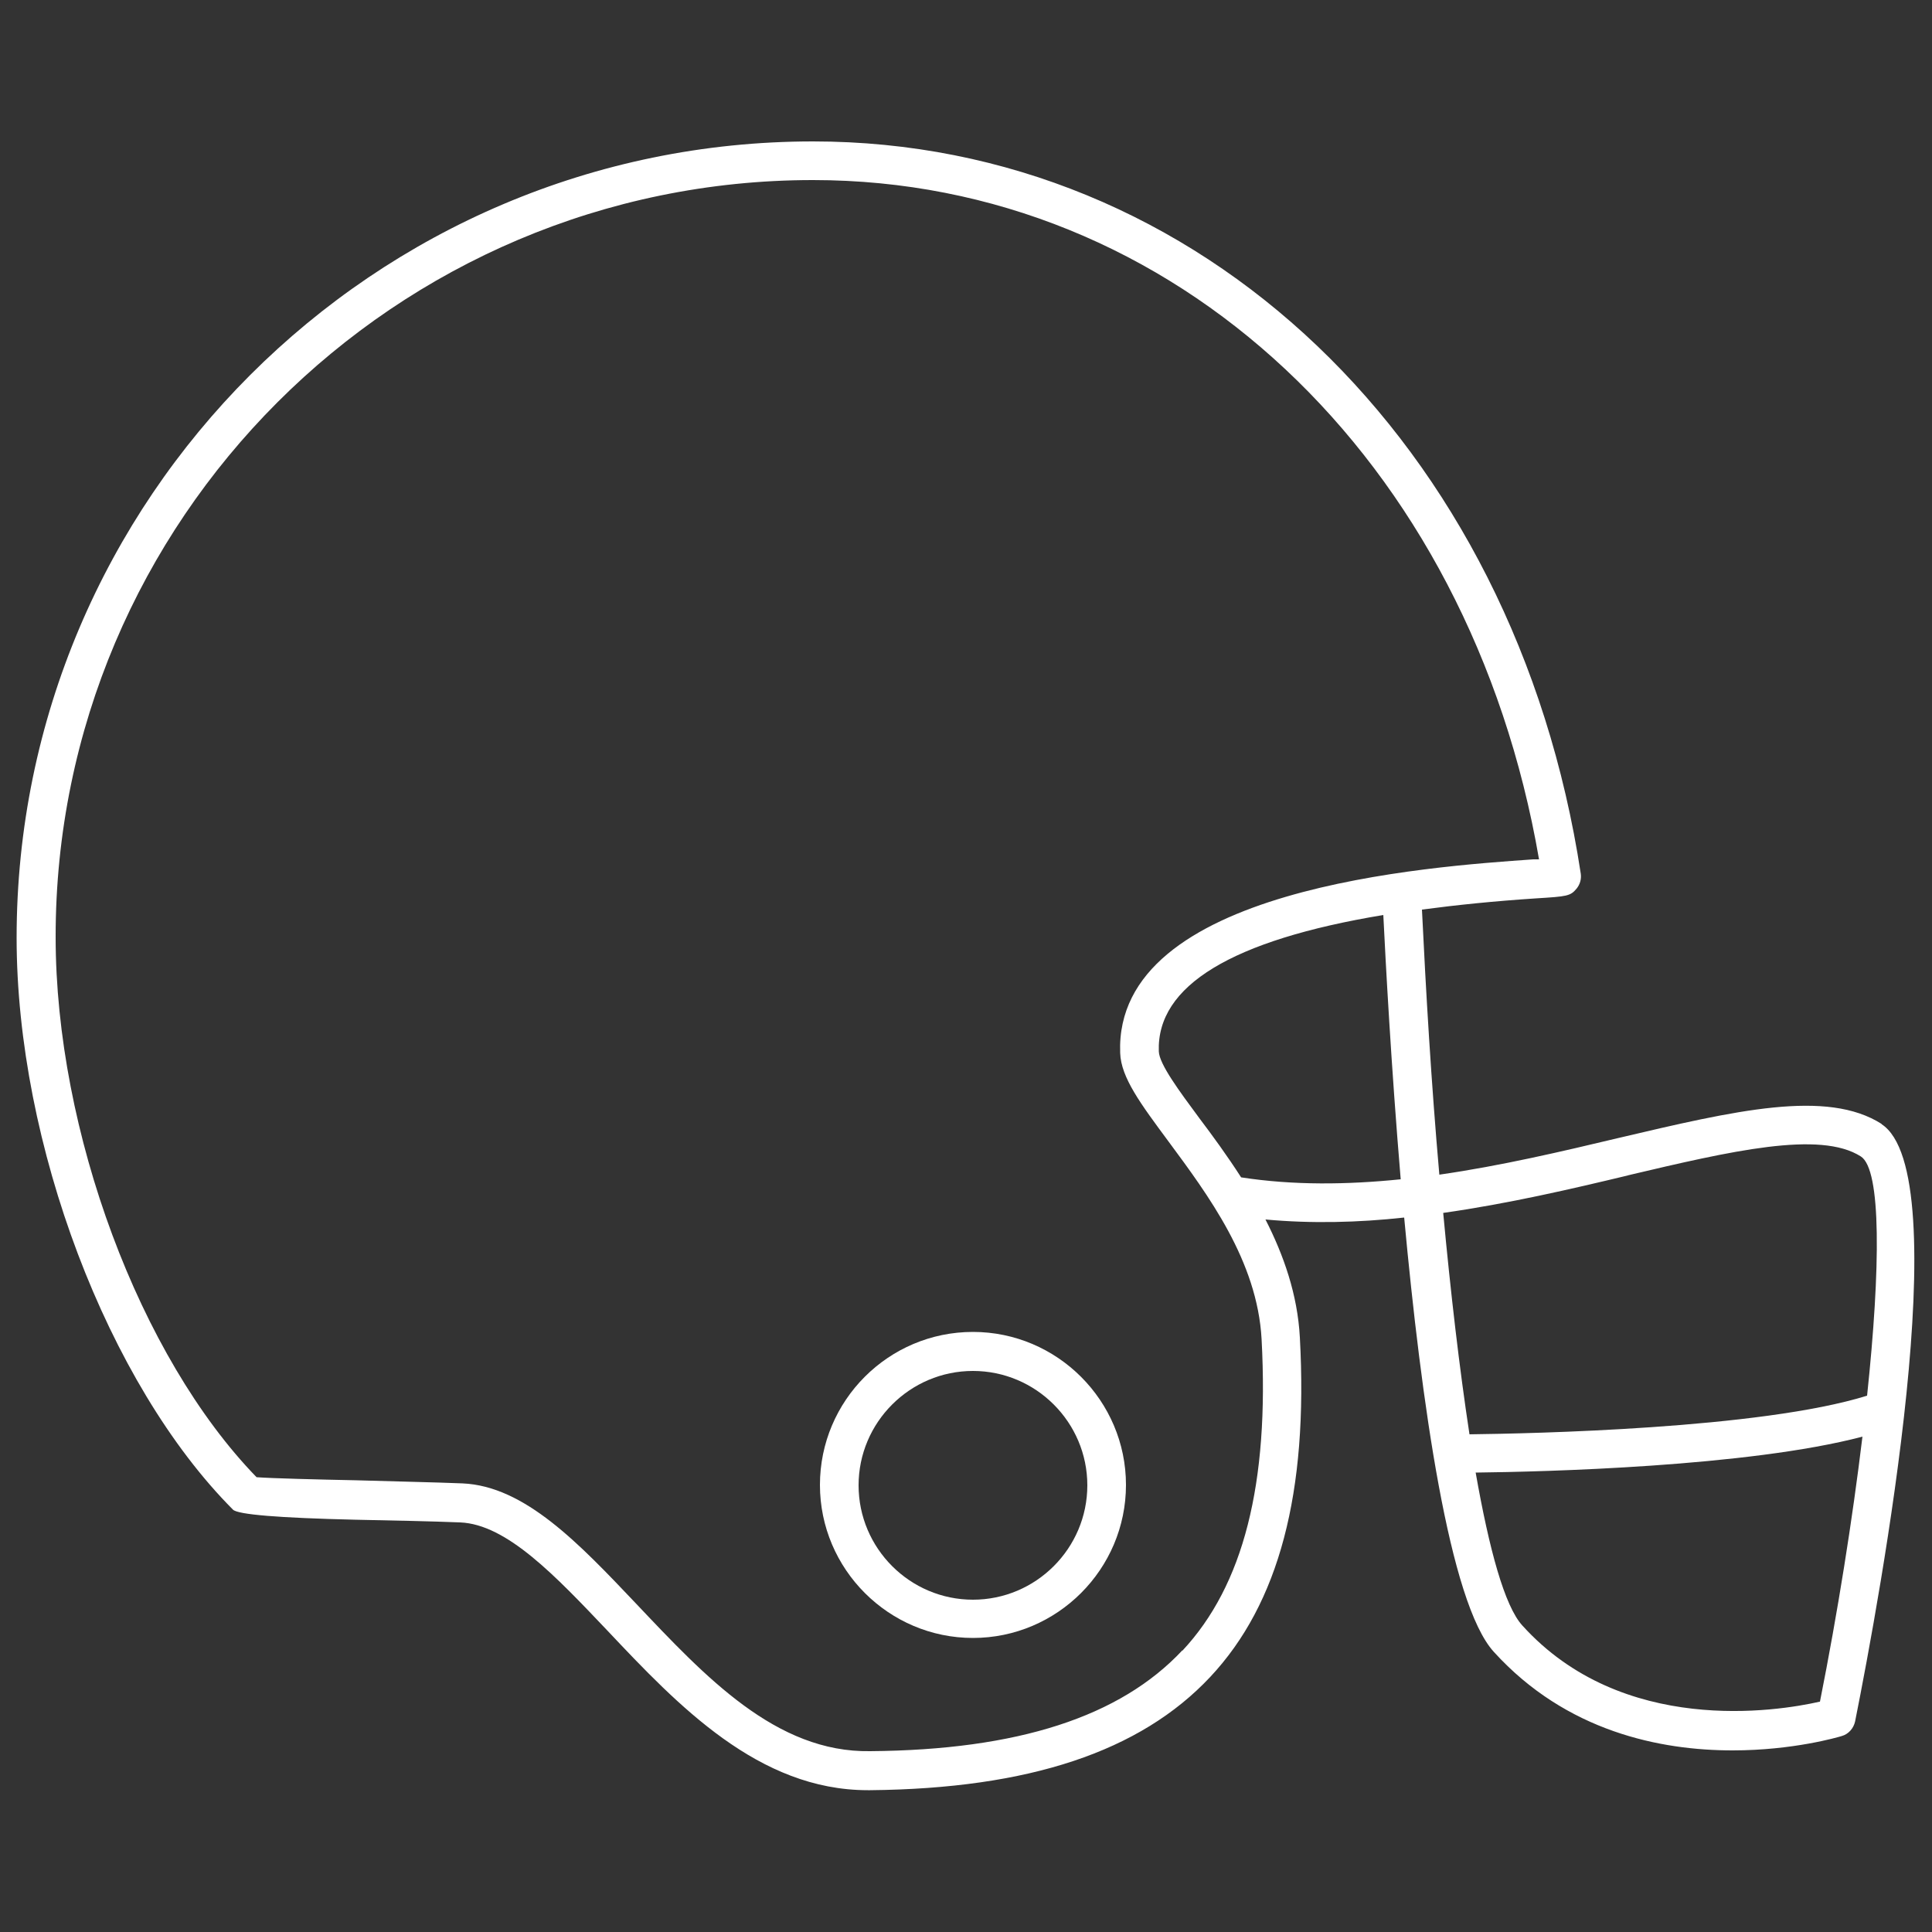 <?xml version="1.0" encoding="UTF-8"?><svg id="uuid-36a5c36b-5e58-4ec1-bf93-0e1e34038a05" xmlns="http://www.w3.org/2000/svg" viewBox="0 0 50 50"><rect x="0" y="0" width="50" height="50" fill="#333333" stroke="none"/><path d="M25.18,34.47c-2.19,0-3.96,1.78-3.96,3.96s1.78,3.96,3.96,3.96,3.96-1.78,3.96-3.96-1.78-3.96-3.96-3.96Zm0,6.93c-1.63,0-2.96-1.33-2.96-2.96s1.33-2.96,2.96-2.96,2.96,1.33,2.96,2.96-1.33,2.96-2.96,2.96Z" fill="#FFFFFF"/><path d="M48.7,29.09c-1.42-.91-3.79-.35-6.81,.36-1.47,.35-3.04,.72-4.64,.95-.21-2.38-.35-4.78-.45-6.86,.9-.12,1.88-.22,2.95-.29,.81-.05,.89-.06,1.05-.25,.09-.11,.13-.25,.11-.39C39.21,11.45,31.04,3.66,21.04,3.66,9.68,3.66,.43,12.91,.43,24.27c0,5.33,2.36,11.55,5.6,14.8q.19,.19,3.16,.26c.97,.02,2,.04,2.72,.07,1.21,.05,2.47,1.39,3.81,2.8,1.83,1.94,3.91,4.13,6.74,4.13h.06c4.11-.04,6.99-1,8.8-2.93,1.78-1.9,2.54-4.77,2.32-8.79-.06-1.11-.42-2.13-.89-3.05,1.19,.11,2.4,.08,3.59-.05,.44,4.76,1.17,9.98,2.32,11.24,1.88,2.07,4.32,2.55,6.18,2.55,1.56,0,2.72-.34,2.82-.37,.18-.05,.31-.2,.35-.38,.66-3.31,2.66-14.19,.68-15.46Zm-6.58,1.33c2.67-.63,4.98-1.17,6.04-.49,.53,.34,.51,2.88,.16,6.19-2.76,.86-8.69,.98-10.29,1-.26-1.7-.49-3.69-.68-5.73,1.69-.24,3.32-.62,4.78-.97Zm-11.52,12.29c-1.61,1.72-4.26,2.58-8.08,2.61-2.44,.04-4.27-1.93-6.06-3.82-1.48-1.56-2.88-3.04-4.49-3.11-.73-.03-1.76-.05-2.74-.08-.99-.02-2.19-.05-2.59-.08-3.02-3.11-5.2-8.95-5.2-13.98C1.43,13.46,10.23,4.66,21.04,4.66c9.34,0,17,7.2,18.79,17.58h-.15c-2.68,.19-10.85,.73-10.69,5.01,.02,.64,.54,1.33,1.25,2.29,1.02,1.38,2.3,3.09,2.41,5.12,.2,3.74-.47,6.37-2.05,8.06Zm1.52-12.24c-.36-.56-.74-1.08-1.08-1.53-.51-.69-1.04-1.4-1.05-1.73-.06-1.7,1.89-2.88,5.81-3.53,.06,1.22,.2,3.86,.45,6.84-1.38,.14-2.77,.16-4.13-.05Zm14.97,13.57c-1.1,.25-5.1,.89-7.69-1.97-.46-.5-.86-1.97-1.21-3.96,1.75-.02,7.05-.15,10.01-.93-.26,2.15-.64,4.55-1.1,6.86Z" fill="#FFFFFF"/></svg>